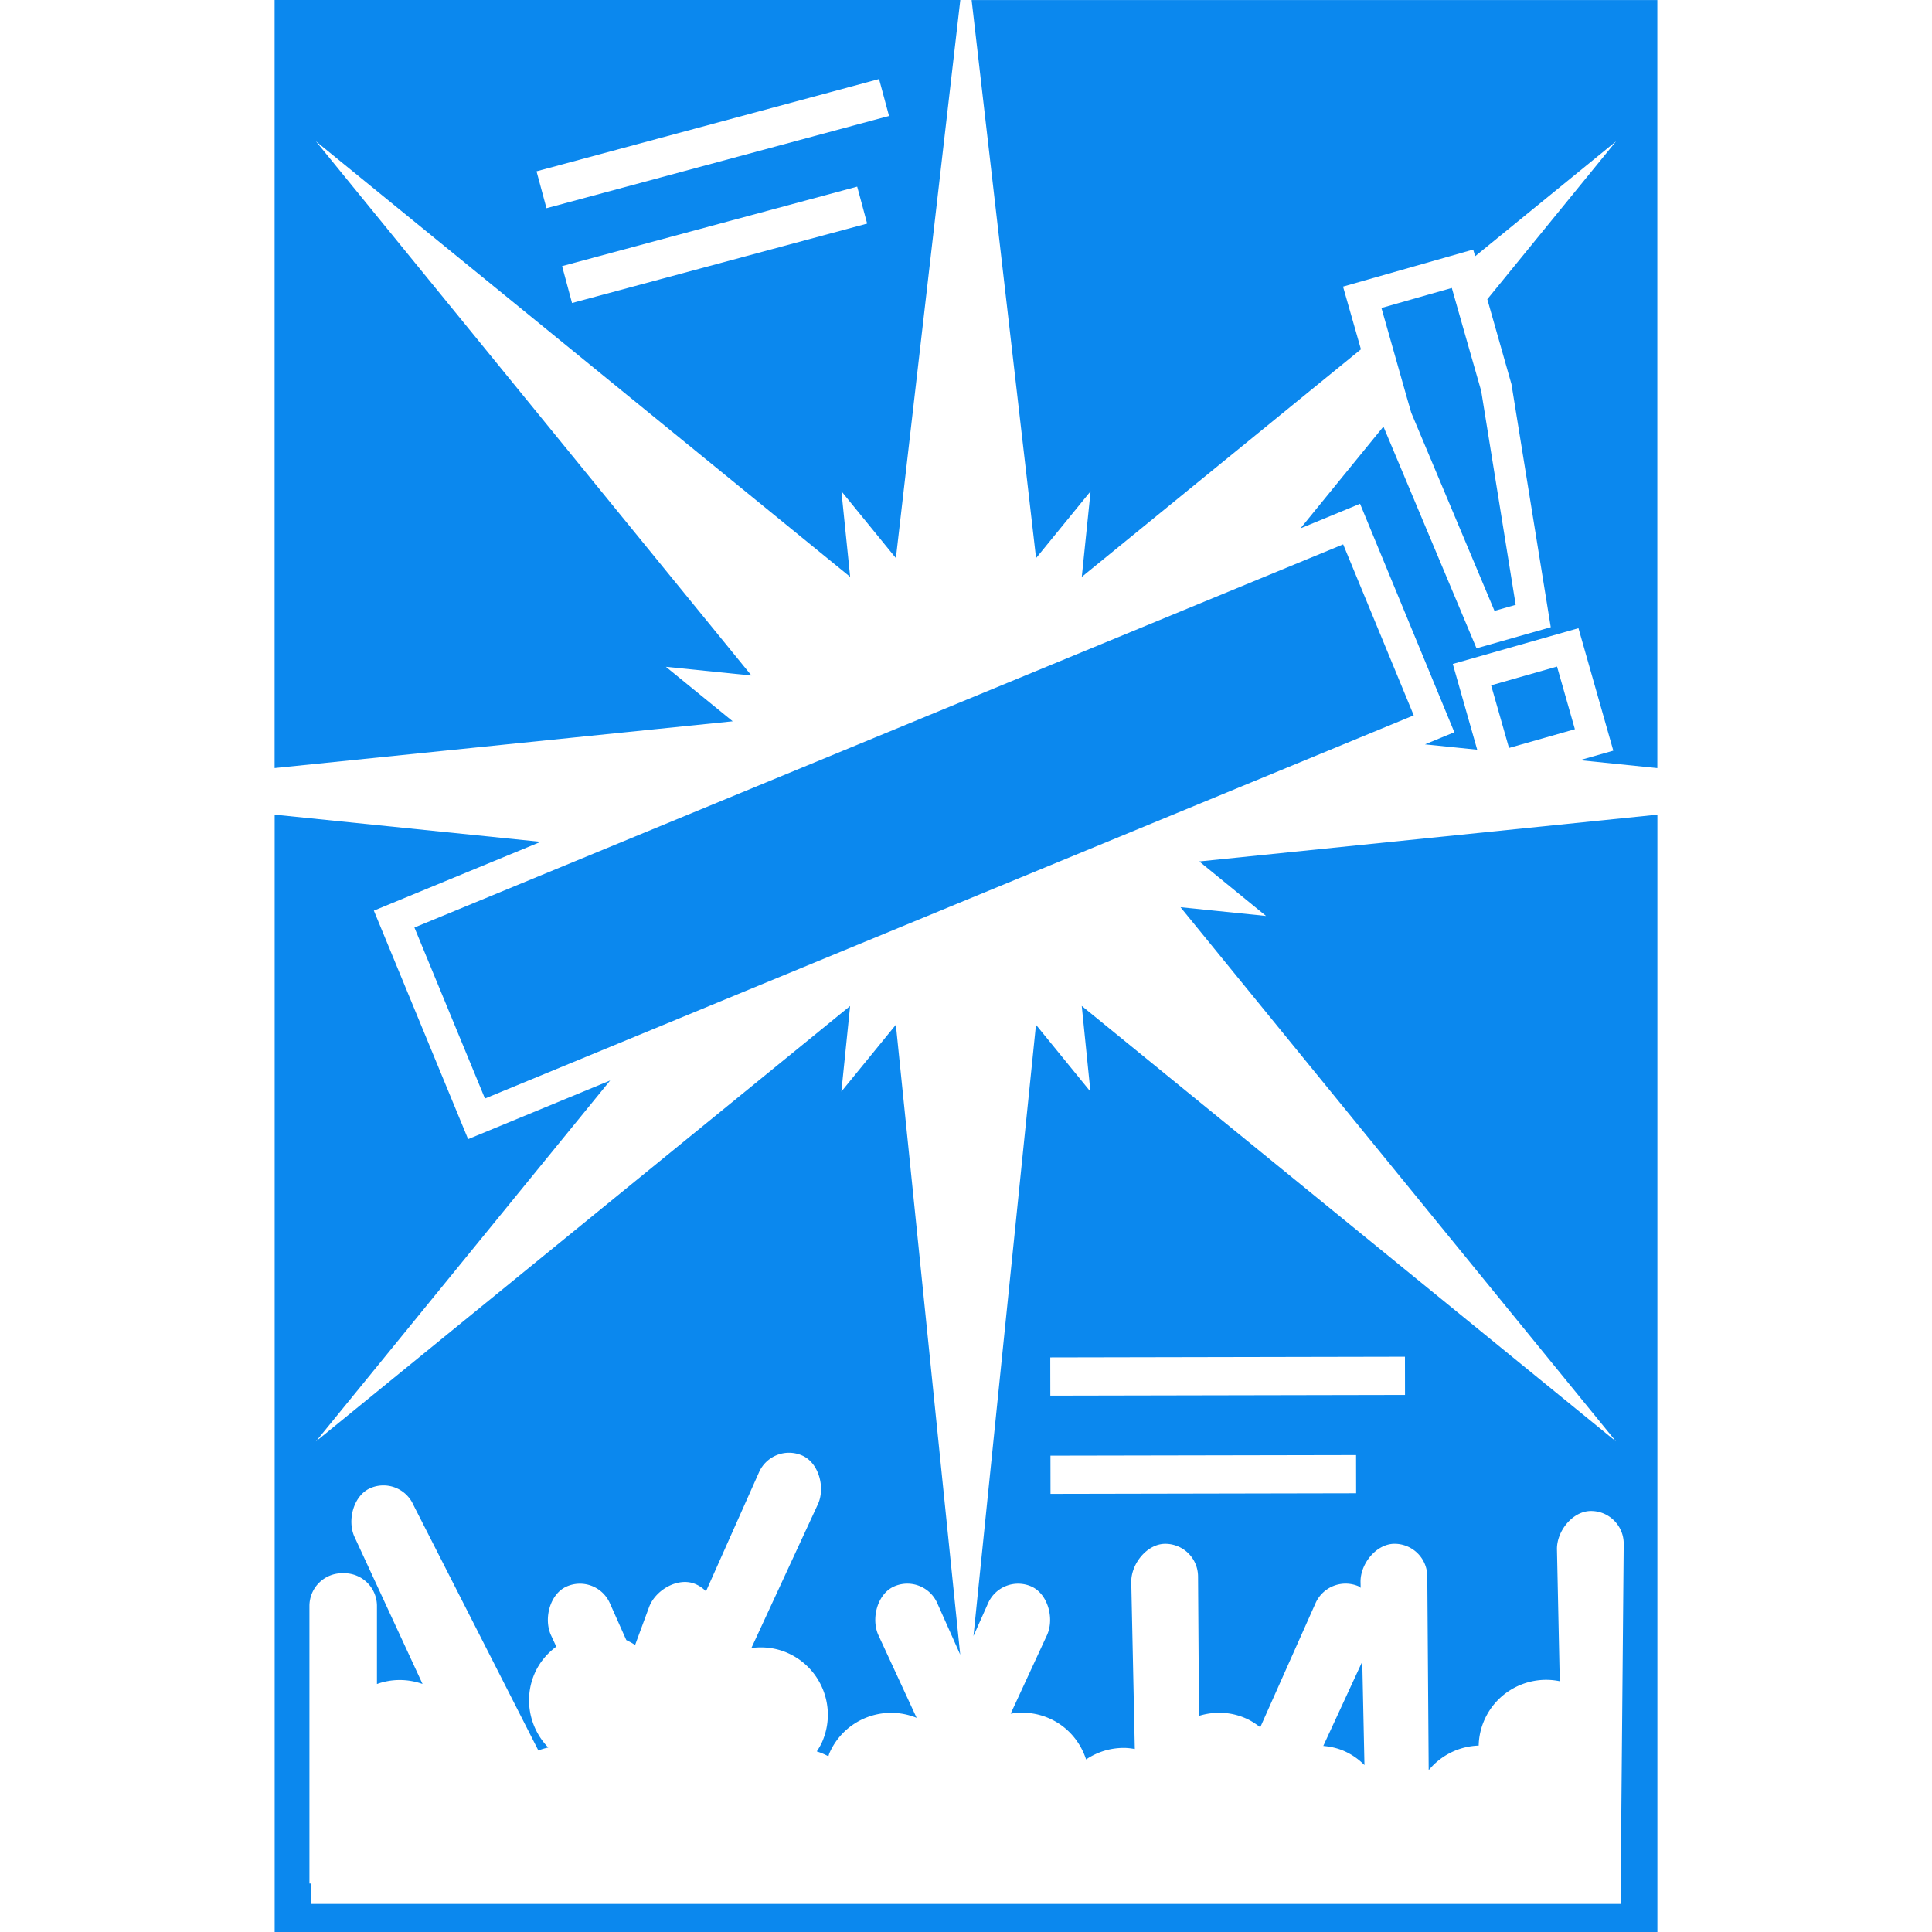 <svg xmlns="http://www.w3.org/2000/svg" width="512" height="512" viewBox="0 0 387.543 387.544"><path d="M207.826 111.955L194.898.006h137.548v154.068l-15.54-1.589 6.71-1.909-6.99-24.566-25.209 7.173 4.896 17.202-10.479-1.072 5.895-2.433-18.913-45.83-11.946 4.932 16.636-20.414 18.669 44.476 14.894-4.232-7.879-48.74-4.847-17.05 25.824-31.676L295.9 51.4l-.39-1.34-26.11 7.432 3.593 12.577-55.996 45.647 1.767-17.171-10.938 13.41zm124.632 51.459v224.13H55.098v-224.13l53.356 5.45-33.46 13.804 18.907 45.834 28.494-11.765-59.022 72.399 107.154-87.342-1.754 17.165 10.93-13.402 12.909 126.35-4.609-10.339a6.565 6.565 0 0 0-8.674-3.331c-3.315 1.468-4.631 6.388-3.154 9.712l7.693 16.636c-6.777-2.759-14.553.354-17.503 7.101-.085.207-.122.414-.198.614a13.22 13.22 0 0 0-2.326-.98c.399-.614.786-1.242 1.083-1.93 2.993-6.862-.137-14.846-6.993-17.842-2.354-1.028-4.835-1.284-7.209-.968l13.369-28.905c1.477-3.307.155-8.227-3.154-9.7a6.578 6.578 0 0 0-8.674 3.324l-10.65 23.912a6.43 6.43 0 0 0-2.302-1.534c-3.386-1.297-7.794 1.249-9.091 4.634l-2.825 7.666c-.548-.377-1.151-.688-1.769-.992l-3.3-7.41a6.568 6.568 0 0 0-8.671-3.331c-3.318 1.462-4.634 6.382-3.157 9.706l1.087 2.351c-1.82 1.352-3.361 3.142-4.335 5.364-2.268 5.2-1.001 11.04 2.725 14.876a11.38 11.38 0 0 0-1.982.597l-25.078-49.279a6.57 6.57 0 0 0-8.674-3.331c-3.315 1.474-4.631 6.394-3.154 9.706l13.673 29.557c-3.06-1.084-6.272-1.035-9.146.013v-15.661a6.566 6.566 0 0 0-6.567-6.564c-.073 0-.131.043-.204.043-.076-.006-.131-.043-.207-.043a6.564 6.564 0 0 0-6.564 6.564v55.679h.25v4.093h262.869V367.42l.512-57.805c-.024-3.629-2.996-6.559-6.619-6.521-3.629.03-6.795 4-6.771 7.629l.561 26.519c-6.132-1.272-12.544 1.863-15.149 7.843a13.385 13.385 0 0 0-1.114 5.066 13.526 13.526 0 0 0-10.029 4.933l-.28-38.892a6.568 6.568 0 0 0-6.618-6.521c-3.63.03-6.809 4.007-6.771 7.636l.024 1.193c-.134-.067-.22-.213-.354-.274a6.597 6.597 0 0 0-8.683 3.325l-11.1 24.922c-.901-.688-1.852-1.327-2.935-1.797-3.069-1.346-6.37-1.406-9.354-.486l-.194-27.992a6.57 6.57 0 0 0-6.625-6.521c-3.63.03-6.796 4.013-6.771 7.643l.712 33.514c-.712-.121-1.442-.219-2.197-.219-2.808 0-5.401.853-7.575 2.314-1.157-3.557-3.727-6.632-7.411-8.245a13.415 13.415 0 0 0-7.721-.926l7.313-15.819c1.479-3.312.152-8.215-3.154-9.7a6.587 6.587 0 0 0-8.677 3.331l-2.938 6.594 12.534-122.604 10.924 13.408-1.741-17.189 107.163 87.36-87.354-107.159 17.159 1.753-13.396-10.933 91.886-9.384h.01zM272.03 299.537l-.012-7.66-61.306.116.012 7.666 61.306-.122zm9.803-19.723l-.013-7.666-71.146.141.013 7.666 71.146-.141zm-8.573 53.488l-7.819 16.916c1.401.128 2.802.42 4.153 1.011a13.17 13.17 0 0 1 4.104 2.831l-.438-20.758zM146.974 144.684l-91.888 9.383V0H192.63l-12.921 111.949-10.93-13.405 1.754 17.165-107.16-87.364 87.361 107.16-17.166-1.751 13.406 10.93zm26.969-99.837l-1.998-7.411L112.75 53.38l1.994 7.401 59.199-15.934zm-66.32-10.483l1.997 7.401 68.713-18.508-1.998-7.401-68.712 18.508zm144.964 81.774l-131.042 54.066-38.414 15.85 14.148 34.3 33.396-13.779 142.06-58.605 10.852-4.476-14.157-34.3-16.843 6.944zm50.108 33.895l13.214-3.76-3.581-12.568-13.22 3.764 3.587 12.564zm-20.478-70.247l.87 3.008 16.696 39.744 4.251-1.212-6.918-42.904-3.58-12.52-2.313-8.138-4.811 1.364-9.305 2.652 1.139 4.004 3.971 14.002z" fill="#0b88ee"/></svg>